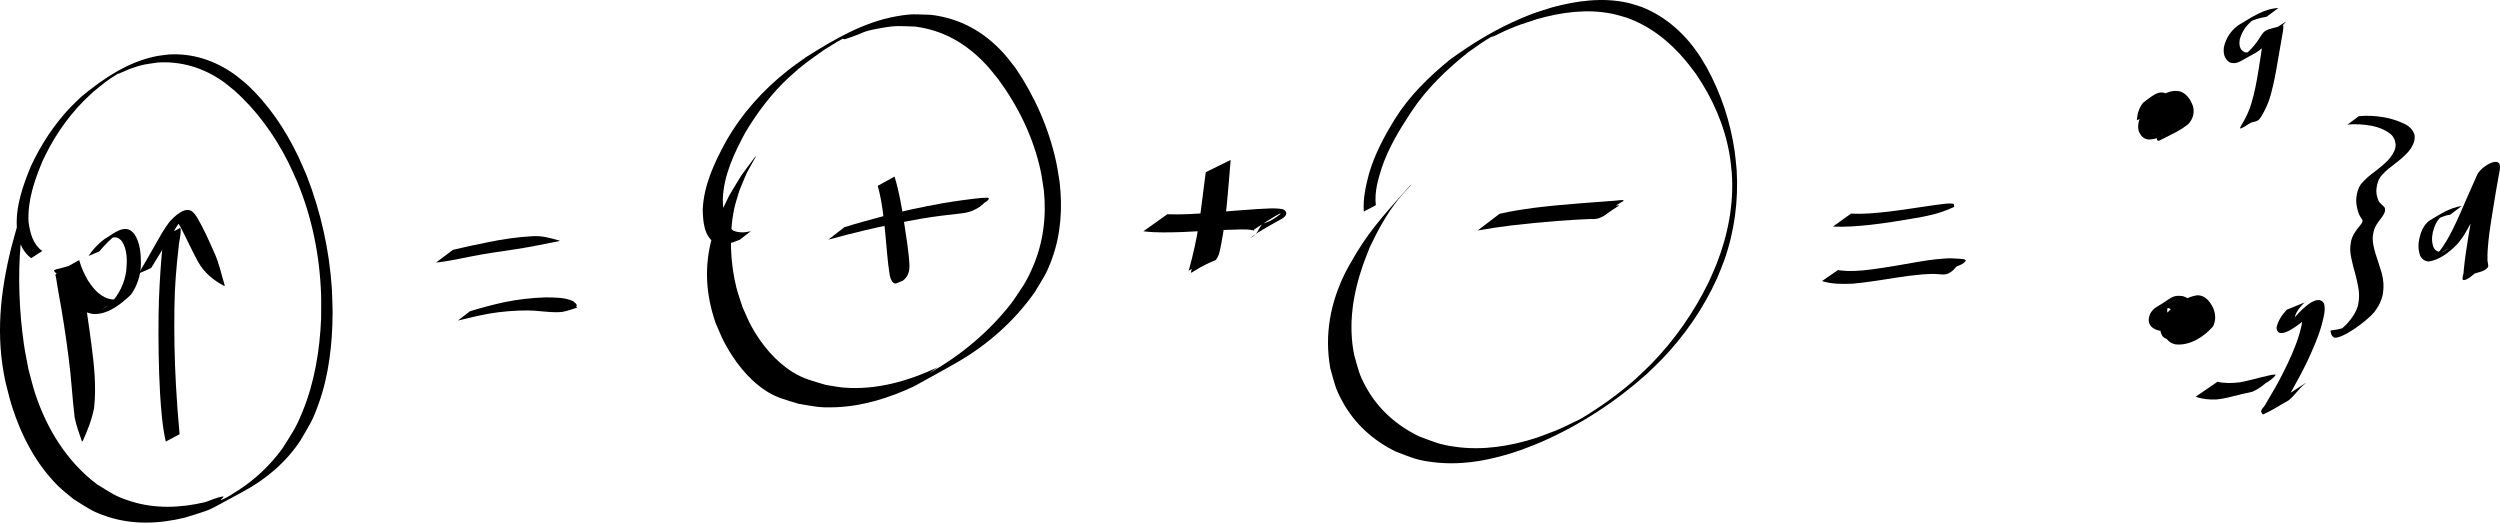 <?xml version="1.0" encoding="UTF-8" standalone="no"?>
<!-- Created with Inkscape (http://www.inkscape.org/) -->
<svg
   xmlns:dc="http://purl.org/dc/elements/1.1/"
   xmlns:cc="http://creativecommons.org/ns#"
   xmlns:rdf="http://www.w3.org/1999/02/22-rdf-syntax-ns#"
   xmlns:svg="http://www.w3.org/2000/svg"
   xmlns="http://www.w3.org/2000/svg"
   xmlns:sodipodi="http://sodipodi.sourceforge.net/DTD/sodipodi-0.dtd"
   xmlns:inkscape="http://www.inkscape.org/namespaces/inkscape"
   width="2571.565"
   height="537.565"
   id="svg2"
   sodipodi:version="0.32"
   inkscape:version="0.46"
   version="1.0"
   sodipodi:docname="c13d3.svg"
   inkscape:output_extension="org.inkscape.output.svg.inkscape">
  <defs
     id="defs4">
    <inkscape:perspective
       sodipodi:type="inkscape:persp3d"
       inkscape:vp_x="0 : 526.18109 : 1"
       inkscape:vp_y="0 : 1000 : 0"
       inkscape:vp_z="744.09448 : 526.18109 : 1"
       inkscape:persp3d-origin="372.04724 : 350.78739 : 1"
       id="perspective10" />
  </defs>
  <sodipodi:namedview
     id="base"
     pagecolor="#ffffff"
     bordercolor="#666666"
     borderopacity="1.0"
     gridtolerance="10000"
     guidetolerance="10"
     objecttolerance="10"
     inkscape:pageopacity="0.0"
     inkscape:pageshadow="2"
     inkscape:zoom="0.46042006"
     inkscape:cx="1285.7824"
     inkscape:cy="268.78266"
     inkscape:document-units="px"
     inkscape:current-layer="layer1"
     showgrid="false"
     inkscape:window-width="1270"
     inkscape:window-height="785"
     inkscape:window-x="0"
     inkscape:window-y="0" />
  <g
     inkscape:label="Layer 1"
     inkscape:groupmode="layer"
     id="layer1"
     transform="translate(687.002,-266.85)">
    <path
       style="fill:#000000;fill-opacity:1;fill-rule:nonzero;stroke:none;stroke-width:1px;stroke-linecap:butt;stroke-linejoin:miter;stroke-opacity:1"
       id="path2383"
       d="M -654.96,532.387 C -665.261,524.634 -668.105,513.714 -669.659,501.503 C -671.064,479.135 -663.556,457.991 -655.148,437.66 C -644.703,415.181 -630.932,394.254 -613.714,376.367 C -610.184,372.7 -606.384,369.303 -602.72,365.77 C -580.706,347.607 -555.642,330.781 -527.261,324.848 C -522.759,323.908 -518.154,323.56 -513.6,322.916 C -489.34,321.366 -466.59,328.803 -446.778,342.666 C -442.433,345.707 -438.445,349.229 -434.279,352.511 C -411.169,373.549 -393.578,399.787 -380.163,427.889 C -377.067,434.375 -374.379,441.049 -371.487,447.63 C -357.043,484.716 -348.247,523.928 -345.662,563.662 C -345.12,571.987 -345.128,580.339 -344.861,588.677 C -345.098,620.295 -348.508,652.151 -359.22,682.088 C -365.893,700.739 -368.294,703.176 -378.048,720.084 C -393.057,742.688 -413.492,759.916 -437.273,772.693 C -477.911,794.526 -465.17,789.291 -496.648,799.259 C -522.728,805.642 -549.875,806.861 -575.725,798.538 C -592.582,793.111 -596.367,789.51 -611.382,780.251 C -616.744,775.668 -622.468,771.478 -627.468,766.502 C -649.937,744.141 -665.01,715.098 -674.591,685.148 C -677.226,676.911 -679.064,668.44 -681.3,660.085 C -691.617,612.908 -686.907,567.876 -675.382,521.466 C -673.064,512.131 -670.227,502.933 -667.65,493.667 C -655.748,458.57 -661.425,475.777 -650.582,442.061 L -649.807,441.696 C -660.321,474.378 -656.154,457.893 -662.402,491.126 C -663.488,499.645 -664.879,508.131 -665.662,516.684 C -668.758,550.523 -667.225,587.832 -662.345,621.453 C -661.092,630.092 -659.189,638.624 -657.611,647.209 C -655.323,655.433 -653.438,663.78 -650.749,671.882 C -638.658,708.309 -618.291,741.424 -587.505,764.832 C -572.545,773.921 -569.247,777.161 -552.517,782.474 C -527.582,790.392 -501.374,789.372 -476.181,783.411 C -469.895,781.433 -463.861,778.295 -457.322,777.477 C -455.787,777.285 -461.28,781.952 -459.849,781.366 C -453.458,778.75 -447.629,774.892 -441.835,771.136 C -424.199,759.703 -409,745.287 -396.617,728.312 C -386.06,711.445 -383.229,708.515 -375.62,689.809 C -363.34,659.618 -358.1,627.145 -356.704,594.736 C -356.715,586.298 -356.442,577.855 -356.738,569.423 C -358.138,529.544 -366.107,490.144 -381.514,453.284 C -384.497,446.786 -387.25,440.178 -390.464,433.791 C -404.416,406.06 -422.746,380.565 -445.975,359.871 C -450.109,356.633 -454.068,353.157 -458.379,350.157 C -477.974,336.524 -500.72,329.627 -524.592,331.149 C -537.041,333.031 -539.486,332.807 -551.49,337.031 C -555.972,338.608 -560.227,340.768 -564.64,342.528 C -565.064,342.697 -565.592,342.57 -565.979,342.811 C -578.514,350.633 -578.755,351.392 -590.314,360.666 C -594.044,364.188 -597.917,367.565 -601.503,371.232 C -618.788,388.906 -632.658,409.7 -643.05,432.085 C -651.463,452.158 -658.818,473.048 -657.622,495.169 C -656.039,506.585 -653.346,517.868 -643.493,525.019 L -654.96,532.387 z" />
    <path
       style="fill:#000000;fill-opacity:1;fill-rule:nonzero;stroke:none;stroke-width:1px;stroke-linecap:butt;stroke-linejoin:miter;stroke-opacity:1"
       id="path2385"
       d="M -516.466,721.042 C -520.17,704.91 -521.226,688.308 -522.346,671.839 C -523.855,645.05 -524.172,618.211 -523.901,591.386 C -523.616,570.678 -522.427,550.003 -520.717,529.368 C -519.597,522.838 -520.805,514.854 -517.341,508.88 C -513.88,505.539 -514.204,505.608 -505.576,503.682 C -504.782,503.504 -506.405,505.083 -506.803,505.793 C -507.159,506.427 -507.492,507.074 -507.836,507.714 L -508.589,508.124 C -516.405,506.167 -512.878,508.046 -501.664,501.231 C -499.834,504.213 -503.274,517.216 -503.226,520.672 C -505.595,541.405 -507.398,562.217 -507.587,583.099 C -507.994,609.87 -507.473,636.647 -506.004,663.383 C -505.038,680.102 -503.874,696.807 -502.278,713.478 L -516.466,721.042 z" />
    <path
       style="fill:#000000;fill-opacity:1;fill-rule:nonzero;stroke:none;stroke-width:1px;stroke-linecap:butt;stroke-linejoin:miter;stroke-opacity:1"
       id="path2387"
       d="M -544.506,548.303 C -538.686,538.709 -533.176,528.934 -527.644,519.173 C -522.982,510.921 -518.462,502.549 -512.664,495.024 C -507.385,489.226 -496.603,478.643 -489.175,484.523 C -487.053,486.202 -486.046,487.962 -484.454,490.162 C -477.612,501.738 -472.168,514.075 -466.768,526.369 C -461.581,537.228 -459.403,549.126 -455.774,560.528 L -456.508,560.971 C -467.604,555.061 -477.367,547.08 -483.423,535.84 C -489.853,524.14 -495.189,511.913 -501.464,500.137 C -502.344,498.715 -503.698,496.159 -505.132,494.967 C -506.835,493.551 -508.359,494.761 -508.045,494.557 C -489.906,482.771 -491.144,483.612 -496.717,488.251 C -503.348,495.629 -507.969,504.483 -513.293,512.797 C -519.347,522.747 -525.557,532.6 -531.586,542.565 L -544.506,548.303 z" />
    <path
       style="fill:#000000;fill-opacity:1;fill-rule:nonzero;stroke:none;stroke-width:1px;stroke-linecap:butt;stroke-linejoin:miter;stroke-opacity:1"
       id="path2391"
       d="M -595.798,530.148 C -591.545,523.237 -585.821,517.458 -579.346,512.636 C -573.698,509.723 -562.873,499.536 -554.228,503.137 C -551.776,504.159 -550.708,505.61 -548.862,507.448 C -542.91,516.459 -542.091,527.341 -542.032,537.841 C -542.185,549.461 -545.566,560.38 -552.226,569.851 C -562.027,579.185 -574.488,589.336 -588.425,589.848 C -592.442,589.996 -593.552,589.372 -597.371,588.316 C -607.004,584.571 -613.307,576.667 -618.805,568.293 C -623.269,562.488 -624.442,554.859 -628.353,548.82 C -635.316,542.193 -631.409,546.305 -605.209,536.793 C -604.368,536.487 -605.092,538.579 -604.999,539.468 C -604.386,545.299 -603.383,551.074 -602.419,556.853 C -599.062,578.365 -595.689,599.874 -592.929,621.472 C -590.071,642.994 -587.862,664.736 -590.183,686.389 C -592.477,698.363 -596.91,709.56 -601.932,720.585 L -602.701,720.964 C -605.461,712.915 -608.404,704.944 -610.159,696.569 C -612.734,675.724 -613.671,654.7 -616.531,633.878 C -619.288,612.375 -622.524,590.941 -626.511,569.628 C -627.454,563.818 -628.57,558.012 -629.374,552.18 C -629.516,551.155 -630.538,549.714 -629.709,549.096 C -622.21,543.503 -613.937,539.001 -605.716,534.536 C -605.322,534.322 -605.337,535.349 -605.147,535.755 C -603.262,542.61 -600.033,549.115 -596.576,555.292 C -591.45,563.133 -585.458,570.521 -576.361,573.827 C -572.98,574.581 -571.894,575.098 -568.416,574.807 C -567.116,574.699 -563.525,573.291 -564.572,574.07 C -569.821,577.973 -575.756,580.859 -581.276,584.369 C -582.67,585.256 -578.319,582.874 -576.954,581.944 C -575.517,580.966 -574.251,579.758 -572.899,578.666 C -564.27,569.265 -558.935,558.168 -557.128,545.448 C -556.17,535.201 -555.859,524.222 -561.478,515.143 C -563.572,512.836 -565.457,510.968 -568.825,510.968 C -572.327,510.969 -575.828,513.254 -574.965,512.65 C -572.135,510.669 -569.017,509.135 -566.043,507.378 C -573.286,512.385 -579.149,518.848 -584.908,525.468 L -595.798,530.148 z" />
    <path
       style="fill:#000000;fill-opacity:1;fill-rule:nonzero;stroke:none;stroke-width:1px;stroke-linecap:butt;stroke-linejoin:miter;stroke-opacity:1"
       id="path2393"
       d="M -221.034,523.811 C -209.083,520.926 -197.049,518.4 -184.991,516.008 C -169.886,512.857 -154.623,510.638 -139.216,509.807 C -129.612,509.149 -120.391,511.779 -111.277,514.412 L -111.969,514.918 C -127.117,517.795 -142.198,521.078 -157.452,523.348 C -173.33,525.693 -189.229,527.916 -204.964,531.122 C -216.116,533.302 -227.254,535.796 -238.567,536.971 L -221.034,523.811 z" />
    <path
       style="fill:#000000;fill-opacity:1;fill-rule:nonzero;stroke:none;stroke-width:1px;stroke-linecap:butt;stroke-linejoin:miter;stroke-opacity:1"
       id="path2395"
       d="M -203.55,587.017 C -192.039,583.451 -180.398,580.34 -168.627,577.764 C -154.532,574.84 -140.221,573.144 -125.837,572.761 C -116.355,572.938 -106.259,572.549 -97.48,576.643 C -97.202,576.883 -94.179,579.357 -94.017,579.963 C -93.09,583.437 -96.054,581.611 -93.155,582.902 L -93.842,583.415 C -100.374,585.513 -106.602,588.113 -113.622,587.979 C -123.875,588.155 -133.98,586.235 -144.237,586.172 C -157.595,586.207 -170.943,587.223 -184.117,589.5 C -194.834,591.499 -205.436,593.971 -216.02,596.574 L -203.55,587.017 z" />
    <path
       style="fill:#000000;fill-opacity:1;fill-rule:nonzero;stroke:none;stroke-width:1px;stroke-linecap:butt;stroke-linejoin:miter;stroke-opacity:1"
       id="path2397"
       d="M 74.052,513.387 C 65.413,517.113 57.617,519.454 48.35,516.911 C 36.993,509.319 36.207,494.95 35.818,482.517 C 36.956,457.148 47.768,434.281 59.693,412.375 C 76.164,383.545 97.81,359.372 123.887,338.88 C 129.884,334.167 136.227,329.913 142.397,325.429 C 171.206,307.279 201.113,289.621 235.076,283.623 C 251.479,280.726 254.506,281.631 270.834,282.114 C 301.008,285.857 325.474,299.611 345.772,322.122 C 350.077,326.896 353.814,332.153 357.835,337.168 C 377.591,366.327 391.944,399.093 399.428,433.563 C 400.914,440.407 401.784,447.369 402.962,454.273 C 405.984,480.654 404.371,507.43 395.289,532.564 C 389.337,549.036 386.208,552.6 377.216,567.62 C 356.682,596.671 329.725,620.8 298.985,638.703 C 283.787,647.554 268.261,655.829 252.899,664.392 C 227.682,676.149 200.769,684.642 172.779,685.725 C 155.201,686.405 151.769,684.995 134.602,682.246 C 121.5,678.147 111.711,676.117 100.086,668.379 C 82.142,656.435 68.186,638.128 58.194,619.316 C 54.691,612.719 52.07,605.691 49.007,598.878 C 38.974,569.542 37.185,540.973 45.465,510.954 C 50.714,491.925 54.711,485.553 63.171,467.795 C 79.657,440.582 70.785,453.833 89.814,428.058 L 90.599,427.714 C 77.901,450.66 83.603,438.893 73.481,463.011 C 71.719,469.256 69.534,475.398 68.196,481.747 C 62.844,507.148 64.137,537.373 70.411,562.479 C 72.159,569.476 74.747,576.236 76.915,583.115 C 80.004,589.74 82.623,596.607 86.184,602.991 C 96.379,621.266 110.506,638.508 128.452,649.665 C 139.978,656.831 149.551,658.84 162.338,662.743 C 168.44,663.671 174.494,665.015 180.645,665.525 C 214.311,668.312 247.202,658.853 277.402,644.703 C 274.95,646.451 267.424,651.425 270.047,649.947 C 302.466,631.673 331.236,607.234 354.037,577.824 C 364.006,562.935 367.958,558.487 375.132,542.046 C 386.074,516.969 389.522,489.996 386.756,462.872 C 385.627,456.007 384.841,449.078 383.371,442.278 C 375.974,408.085 360.331,376.116 339.634,348.074 C 335.554,343.19 331.731,338.079 327.394,333.423 C 307.298,311.853 283.577,297.946 254.145,294.166 C 238.242,293.714 235.246,292.83 219.273,295.687 C 196.176,299.818 204.856,300.006 181.981,307.185 C 181.193,307.433 180.258,306.48 179.524,306.859 C 172.961,310.246 166.857,314.458 160.523,318.257 C 144.494,329.796 139.497,332.662 124.949,346.039 C 106.821,362.708 91.986,382.412 79.422,403.522 C 68.022,424.904 57.307,447.214 56.5,471.916 C 56.701,483.432 57.704,496.215 67.217,504.097 C 73.16,506.475 79.082,506.223 85.25,504.668 L 74.052,513.387 z" />
    <path
       style="fill:#000000;fill-opacity:1;fill-rule:nonzero;stroke:none;stroke-width:1px;stroke-linecap:butt;stroke-linejoin:miter;stroke-opacity:1"
       id="path2399"
       d="M 233.145,448.465 C 237.912,463.917 240.591,479.931 243.014,495.89 C 245.16,510.465 247.763,525.014 248.494,539.749 C 248.577,546.123 246.972,551.676 241.74,555.513 L 235.963,557.955 C 231.249,560.297 229.087,553.789 228.27,550.323 C 225.851,535.689 225.011,520.862 223.551,506.115 C 221.939,489.957 220.224,473.711 215.883,458.013 L 233.145,448.465 z" />
    <path
       style="fill:#000000;fill-opacity:1;fill-rule:nonzero;stroke:none;stroke-width:1px;stroke-linecap:butt;stroke-linejoin:miter;stroke-opacity:1"
       id="path2401"
       d="M 181.543,500.578 C 194.583,496.455 207.795,492.919 220.999,489.371 C 241.208,483.931 261.721,479.731 282.298,475.954 C 295.75,473.672 309.27,471.81 322.839,470.39 C 325.415,470.75 333.246,468.562 328.765,473.277 C 326.475,474.989 327.974,473.915 324.165,476.352 L 325.298,475.878 C 319.271,480.699 321.943,478.999 317.631,481.491 C 312.537,484.447 307.16,485.848 301.278,486.404 C 287.963,487.825 274.663,489.433 261.457,491.666 C 241.544,495.121 221.754,499.237 202.078,503.857 C 189.682,506.869 177.305,509.969 165.008,513.363 L 181.543,500.578 z" />
    <path
       style="fill:#000000;fill-opacity:1;fill-rule:nonzero;stroke:none;stroke-width:1px;stroke-linecap:butt;stroke-linejoin:miter;stroke-opacity:1"
       id="path2403"
       d="M 578.86,431.365 C 577.627,446.073 576.578,460.794 575.107,475.48 C 573.813,489.843 571.779,504.14 569.09,518.307 C 567.912,523.795 567.24,529.908 563.495,534.335 C 535.75,545.752 536.426,553.141 539.481,541.374 C 540.511,537.404 541.286,533.374 542.126,529.361 L 542.872,528.938 C 544.924,529.835 548.183,531.337 550.378,532.013 C 561.956,535.58 571.912,525.804 534.998,545.478 C 535.501,547.593 537.828,537.276 537.839,537.238 C 538.251,535.767 538.63,534.286 539.026,532.81 C 542.653,518.426 545.45,503.853 547.482,489.156 C 549.472,474.102 551.251,459.023 553.268,443.975 L 578.86,431.365 z" />
    <path
       style="fill:#000000;fill-opacity:1;fill-rule:nonzero;stroke:none;stroke-width:1px;stroke-linecap:butt;stroke-linejoin:miter;stroke-opacity:1"
       id="path2405"
       d="M 513.758,487.23 C 528.027,487.799 542.286,486.835 556.511,485.829 C 572.902,484.448 589.282,482.945 605.701,481.929 C 614.725,481.631 623.907,480.383 632.851,482.103 C 638.409,485.194 636.146,489.106 631.731,491.769 C 584.937,517.276 602.203,513.348 606.998,504.36 C 608.491,501.56 609.272,499.916 611.414,497.319 L 612.146,496.872 C 614.214,496.135 617.39,495.098 619.458,494.06 C 629.004,489.268 643.922,475.878 602.981,502.961 C 601.916,503.38 605.269,504.776 601.82,503.717 C 593.612,501.956 585.049,503.296 576.742,503.201 C 561.058,503.865 545.385,504.736 529.706,505.51 C 516.182,505.892 502.565,506.467 489.105,504.751 L 513.758,487.23 z" />
    <path
       style="fill:#000000;fill-opacity:1;fill-rule:nonzero;stroke:none;stroke-width:1px;stroke-linecap:butt;stroke-linejoin:miter;stroke-opacity:1"
       id="path2407"
       d="M 715.834,484.454 C 714.903,471.229 717.835,458.221 721.187,445.529 C 727.091,425.261 737.047,406.715 748.1,388.864 C 762.966,365.118 782.92,345.734 804.476,328.153 C 827.416,311.45 852.009,296.558 878.19,285.486 C 892.26,279.537 895.289,278.945 909.792,274.347 C 934.895,267.597 961.511,263.956 987.224,269.705 C 991.98,270.768 996.571,272.468 1001.244,273.849 C 1025.491,283.289 1045.031,300.532 1059.694,321.847 C 1062.916,326.53 1065.65,331.529 1068.627,336.371 C 1083.388,363.191 1093.081,392.647 1097.39,422.959 C 1098.272,429.163 1098.709,435.422 1099.368,441.653 C 1101.288,473.274 1097.121,504.982 1086.523,534.871 C 1084.351,540.998 1081.691,546.941 1079.275,552.976 C 1065.271,583.968 1045.755,612.2 1022.169,636.679 C 1017.235,641.8 1011.973,646.597 1006.875,651.556 C 975.061,680.029 938.724,703.657 899.637,720.947 C 892.275,724.203 884.677,726.893 877.196,729.867 C 848.588,739.76 818.349,745.989 787.972,742.347 C 769.398,740.12 766.356,737.876 749.123,731.527 C 725.973,720.348 706.818,703.234 694.297,680.629 C 686.18,665.977 685.892,661.503 681.329,645.514 C 675.262,611.077 681.376,578.243 696.913,547.066 C 700.312,540.245 704.426,533.803 708.182,527.172 C 723.506,501.456 743.925,479.566 763.759,457.373 L 764.549,457.041 C 760.08,462.085 755.334,466.897 751.141,472.174 C 739.363,486.997 730.205,503.778 722.147,520.829 C 719.865,526.723 717.384,532.544 715.3,538.512 C 704.766,568.684 699.512,600.399 705.963,632.08 C 710.492,647.682 710.768,652.009 718.815,666.268 C 731.238,688.283 750.02,704.724 772.641,715.676 C 788.976,721.677 792.669,724.012 810.124,726.452 C 838.228,730.379 866.468,725.849 893.267,717.259 C 917.679,708.108 910.586,711.393 934.076,700.085 C 936.41,698.962 938.764,697.858 940.973,696.505 C 960.448,684.583 979.096,671.333 996.065,656.012 C 1001.253,651.043 1006.61,646.244 1011.629,641.105 C 1035.714,616.442 1055.503,587.894 1070.641,556.953 C 1073.306,550.828 1076.191,544.795 1078.634,538.578 C 1090.443,508.527 1096.671,476.625 1094.335,444.29 C 1093.58,438.128 1093.127,431.921 1092.07,425.804 C 1086.899,395.878 1074.615,367.891 1057.501,342.915 C 1054.026,338.418 1050.72,333.785 1047.078,329.423 C 1030.439,309.5 1010.102,293.255 985.349,284.745 C 980.641,283.489 976.001,281.941 971.224,280.977 C 945.456,275.774 919.102,279.379 894.098,286.516 C 880.067,291.118 876.102,292.063 862.525,297.943 C 857.362,300.179 852.473,303.028 847.254,305.129 C 846.182,305.56 850.984,302.416 849.982,302.992 C 837.623,310.108 834.769,312.496 823.164,320.642 C 801.136,338.3 780.671,357.77 764.971,381.447 C 752.895,399.662 741.408,418.461 734.36,439.283 C 730.346,451.786 726.68,464.661 728.205,477.939 L 715.834,484.454 z" />
    <path
       style="fill:#000000;fill-opacity:1;fill-rule:nonzero;stroke:none;stroke-width:1px;stroke-linecap:butt;stroke-linejoin:miter;stroke-opacity:1"
       id="path2409"
       d="M 855.475,486.779 C 867.344,483.99 879.398,482.199 891.469,480.566 C 907.206,478.583 923.011,477.222 938.819,475.953 C 950.548,475.009 962.286,474.201 974.019,473.309 C 974.36,473.381 983.214,472.01 983.047,473.012 C 982.87,474.076 981.385,474.388 980.508,475.015 C 965.661,483.81 963.458,485.966 972.143,478.951 L 972.91,478.569 C 983.064,477.383 978.504,477.161 963.484,488.505 C 958.182,491.669 954.573,492.611 948.395,492.147 C 936.952,492.551 925.528,493.322 914.112,494.205 C 898.395,495.445 882.696,496.914 867.044,498.813 C 855.666,500.314 844.295,501.873 832.992,503.875 L 855.475,486.779 z" />
    <path
       style="fill:#000000;fill-opacity:1;fill-rule:nonzero;stroke:none;stroke-width:1px;stroke-linecap:butt;stroke-linejoin:miter;stroke-opacity:1"
       id="path2411"
       d="M 1217.051,486.526 C 1229.734,487.306 1242.397,485.964 1254.99,484.602 C 1270.065,482.841 1285.039,480.338 1300.065,478.215 C 1303.239,478 1320.586,474.721 1322.792,476.833 C 1323.224,477.247 1322.841,478.029 1322.865,478.627 C 1323.035,478.855 1323.204,479.083 1323.374,479.311 L 1322.473,479.992 C 1321.381,480.454 1320.289,480.916 1319.197,481.378 C 1307.563,486.6 1295.206,489.191 1282.655,491.283 C 1267.415,493.894 1252.155,496.414 1236.783,498.129 C 1224.022,499.484 1211.187,500.524 1198.344,499.933 L 1217.051,486.526 z" />
    <path
       style="fill:#000000;fill-opacity:1;fill-rule:nonzero;stroke:none;stroke-width:1px;stroke-linecap:butt;stroke-linejoin:miter;stroke-opacity:1"
       id="path2413"
       d="M 1203.511,544.676 C 1215.126,546.383 1226.849,545.483 1238.415,543.928 C 1253.235,541.97 1267.97,539.409 1282.681,536.771 C 1292.49,535.009 1302.353,533.534 1312.3,532.865 C 1317.52,532.313 1322.729,532.6 1327.943,532.953 C 1329.455,533.277 1335.299,532.883 1334.956,535.216 C 1332.419,538.612 1328.841,539.696 1325.044,541.16 L 1325.783,540.724 C 1322.814,544.151 1320.199,547.041 1315.831,548.639 C 1312.554,549.641 1309.223,549.064 1305.852,548.781 C 1300.677,548.45 1295.494,548.738 1290.328,549.097 C 1280.659,549.984 1271.027,551.191 1261.442,552.754 C 1247.172,555.029 1232.897,557.372 1218.496,558.669 C 1207.978,559.047 1197.294,559.203 1187.143,555.964 L 1203.511,544.676 z" />
    <path
       style="fill:#000000;fill-opacity:1;fill-rule:nonzero;stroke:none;stroke-width:1px;stroke-linecap:butt;stroke-linejoin:miter;stroke-opacity:1"
       id="path2415"
       d="M 1510.986,390.636 C 1511.507,383.97 1513.22,377.623 1517.567,372.463 C 1530.737,362.227 1536.732,357.298 1547.068,367.627 C 1551.591,372.986 1554.105,379.396 1555.956,386.058 C 1555.823,388.352 1555.957,389.403 1555.119,391.535 C 1554.69,392.623 1553.467,394.651 1552.397,395.294 C 1527.4,410.318 1536.294,408.841 1523.948,410.412 C 1517.998,410.192 1514.762,406.523 1512.841,401.265 C 1511.281,394.452 1513.69,388.234 1517.175,382.479 C 1526.369,371.56 1541.32,357.157 1555.95,360.993 C 1562.798,363.738 1566.424,369.635 1568.819,376.28 C 1570.527,383.234 1568.585,389.656 1563.714,394.726 C 1553.498,402.114 1556.469,400.105 1534.067,411.527 C 1533.514,411.81 1532.704,411.664 1532.221,411.273 C 1530.921,410.219 1532.034,406.178 1532.238,405.046 C 1533.697,400.76 1532.664,403.015 1535.656,398.436 L 1536.409,398.027 C 1540.863,398.318 1538.713,398.246 1542.859,398.272 C 1546.718,397.608 1550.035,396.519 1553.658,395.014 C 1554.649,394.602 1557.537,393.197 1556.621,393.755 C 1537.44,405.432 1525.901,410.763 1536.684,405.697 C 1542.172,401.799 1545.038,396.417 1544.643,389.562 C 1542.982,383.631 1540.268,378.244 1533.784,376.686 C 1532.905,376.72 1532.01,376.617 1531.147,376.786 C 1530.274,376.957 1527.882,378.162 1528.637,377.693 C 1568.666,352.846 1548.958,363.914 1542.4,371.385 C 1539.15,376.175 1536.338,381.469 1537.666,387.433 C 1539.323,391.384 1542.082,393.904 1546.63,393.236 C 1556.461,390.221 1548.691,392.447 1526.931,405.445 C 1526.179,405.894 1528.512,404.673 1529.225,404.165 C 1531.717,402.39 1533.283,399.962 1534.169,397.06 C 1534.52,395.928 1535.056,394.838 1535.223,393.664 C 1536.012,388.118 1533.295,382.198 1530.781,377.485 C 1529.246,375.534 1527.61,373.281 1525.003,372.675 C 1524.327,372.517 1522.361,373.049 1522.92,372.636 C 1529.609,367.691 1541.561,361.806 1533.498,365.835 C 1528.447,370.388 1526.167,376.543 1525.633,383.276 L 1510.986,390.636 z" />
    <path
       style="fill:#000000;fill-opacity:1;fill-rule:nonzero;stroke:none;stroke-width:1px;stroke-linecap:butt;stroke-linejoin:miter;stroke-opacity:1"
       id="path2417"
       d="M 1544.305,607.237 C 1537.662,607.921 1530.957,607.47 1525.852,602.833 C 1521.946,598.258 1522.877,592.997 1525.552,588.109 C 1527.222,585.727 1529.273,583.721 1531.818,582.284 C 1545.799,574.386 1546.883,569.711 1558.265,571.464 C 1564.977,573.323 1568.669,578.371 1571.202,584.509 C 1573.261,589.965 1572.951,595.453 1570.133,600.517 C 1562.113,609.063 1547.682,622.35 1537.644,612.968 C 1533.445,607.156 1535.424,600.617 1538.074,594.615 C 1544.853,582.741 1561.204,571.969 1573.678,570.536 C 1581.532,570.912 1585.962,576.7 1589.302,583.146 C 1592.15,589.614 1592.486,596.107 1589.49,602.5 C 1580.137,613.354 1565.418,622.674 1550.796,621.096 C 1544.488,619.747 1540.609,615.53 1538.691,609.566 C 1537.431,603.612 1539.445,598.303 1543.566,594.037 C 1556.015,585.782 1568.002,572.376 1577.777,586.196 C 1581.242,593.786 1581.73,597.565 1576.553,604.411 C 1572.563,608.312 1566.85,612.258 1561.225,612.971 C 1560.316,613.086 1561.527,611.164 1561.678,610.26 L 1562.398,609.795 C 1563.734,609.602 1567.1,608.058 1566.407,609.217 C 1565.301,611.065 1561.303,614.57 1559.197,612.595 C 1556.053,609.023 1558.855,603.044 1555.745,599.139 C 1554.2,596.768 1552.457,594.947 1549.353,595.551 C 1548.708,595.676 1546.934,596.548 1547.493,596.202 C 1554.062,592.134 1560.779,588.308 1567.422,584.36 C 1563.283,587.245 1561.325,591.36 1562.326,596.445 C 1564.467,601.37 1567.696,604.445 1573.283,605.002 C 1575.685,605.072 1576.303,605.232 1578.677,604.735 C 1579.555,604.552 1582.017,603.495 1581.261,603.978 C 1545.554,626.829 1558.783,617.496 1566.639,612.525 C 1571.237,607.115 1572.472,600.94 1569.913,594.164 C 1567.157,588.153 1563.012,583.36 1555.82,584.044 C 1546.714,586.596 1551.828,585.449 1569.107,575.118 C 1570.117,574.514 1567.041,576.257 1566.087,576.947 C 1564.006,578.453 1562.559,579.997 1561.012,582.04 C 1560.276,583.012 1559.654,584.064 1558.975,585.077 C 1556.77,589.67 1554.299,595.662 1558.06,600.119 C 1559.353,600.903 1559.695,601.335 1561.285,601.386 C 1561.948,601.408 1563.816,600.777 1563.261,601.141 C 1530.756,622.409 1541.417,614.215 1548.676,609.807 C 1552.586,605.528 1554.147,600.5 1552.776,594.744 C 1550.883,589.07 1547.968,584.413 1541.64,583.297 C 1540.682,583.263 1539.721,583.107 1538.766,583.194 C 1537.821,583.279 1535.2,584.341 1535.985,583.808 C 1540.82,580.528 1546.056,577.882 1551.054,574.856 C 1554.139,572.988 1541.923,579.552 1544.744,579.6 C 1542.219,583.426 1540.853,587.513 1544.236,591.323 C 1549.002,594.82 1554.576,595.641 1560.419,595.257 L 1544.305,607.237 z" />
    <path
       style="fill:#000000;fill-opacity:1;fill-rule:nonzero;stroke:none;stroke-width:1px;stroke-linecap:butt;stroke-linejoin:miter;stroke-opacity:1"
       id="path2419"
       d="M 1644.445,284.082 C 1638.258,285.105 1632.161,286.792 1626.476,289.477 C 1624.817,290.26 1620.022,292.963 1621.617,292.058 C 1625.147,290.052 1628.729,288.138 1632.285,286.178 C 1624.676,291.298 1619.434,298.324 1616.944,307.102 C 1615.941,312.698 1616.502,318.286 1622.185,320.684 C 1624.983,321.178 1627.586,320.411 1630.116,319.224 C 1631.168,318.731 1634.186,316.98 1633.171,317.547 C 1618.527,325.723 1615.897,328.011 1623.136,322.426 C 1628.719,317.576 1633.557,311.927 1637.458,305.652 C 1642.948,296.313 1644.039,297.872 1661.405,293.014 C 1661.971,292.855 1661.673,295.34 1661.408,298.426 C 1659.703,308.502 1657.822,318.55 1656.138,328.631 C 1654.183,340.728 1651.929,352.773 1648.674,364.592 C 1646.632,372.097 1643.428,379.234 1639.46,385.908 C 1635.335,392.928 1634.919,390.916 1620.128,395.01 C 1618.719,395.4 1622.312,393.064 1623.362,392.046 C 1627.22,388.304 1627.585,387.714 1631.262,383.537 C 1637.172,376.611 1634.481,380.166 1639.381,372.906 L 1640.163,372.556 C 1637.947,378.193 1638.635,375.482 1637.827,380.616 C 1637.589,382.543 1637.277,383.931 1637.49,385.827 C 1637.548,386.348 1638.327,387.091 1637.872,387.352 C 1620.419,397.38 1613.912,403.467 1618.899,395.014 C 1622.925,388.451 1626.253,381.514 1628.549,374.146 C 1632.054,362.431 1634.4,350.434 1636.273,338.355 C 1637.821,328.494 1639.378,318.637 1640.702,308.744 C 1640.786,307.855 1640.873,306.966 1640.953,306.077 C 1641.008,305.47 1640.595,304.589 1641.105,304.254 C 1675.343,281.764 1663.195,289.378 1657.41,297.002 C 1652.345,303.339 1647.452,309.875 1641.233,315.166 C 1632.323,322.51 1637.473,318.553 1618.103,329.593 C 1614.423,331.691 1610.412,332.548 1606.394,330.99 C 1600.811,327.286 1599.659,321.287 1600.656,314.877 C 1602.942,305.661 1607.823,298.116 1615.709,292.612 C 1628.813,284.928 1641.086,275.894 1656.668,275.058 L 1644.445,284.082 z" />
    <path
       style="fill:#000000;fill-opacity:1;fill-rule:nonzero;stroke:none;stroke-width:1px;stroke-linecap:butt;stroke-linejoin:miter;stroke-opacity:1"
       id="path2421"
       d="M 1683.513,577.968 C 1678.813,582.638 1674.024,588.194 1673.106,594.975 C 1673.175,596.096 1673.323,597.957 1674.991,597.546 C 1676.138,597.264 1679.139,595.284 1678.106,595.857 C 1672.587,598.921 1667.097,602.035 1661.592,605.125 C 1666.643,601.531 1670.571,596.65 1674.606,592.002 C 1681.217,584.346 1697.419,568.337 1703.569,579.029 C 1705.47,586.2 1702.944,593.723 1701.23,600.693 C 1697.705,613.743 1692.076,626.039 1686.45,638.28 C 1681.153,649.326 1675.271,660.08 1669.25,670.744 C 1668.65,671.208 1665.523,678.333 1665.314,677.895 C 1664.973,677.183 1665.248,675.343 1664.526,675.662 C 1656.331,679.282 1648.836,684.313 1640.991,688.639 C 1651.051,682.446 1660.985,676.027 1670.958,669.686 C 1679.954,663.926 1675.586,666.771 1684.068,661.159 L 1684.864,660.843 C 1680.328,664.724 1682.381,662.775 1678.646,666.63 C 1674.88,670.587 1671.63,675.026 1667.375,678.507 C 1658.637,683.35 1650.305,689.012 1641.16,693.035 C 1640.266,693.428 1639.637,691.763 1639.108,690.942 C 1637.608,688.612 1643.374,683.975 1643.677,682.126 C 1650.05,671.385 1656.424,660.635 1661.939,649.416 C 1668.02,637.283 1673.719,624.884 1677.733,611.894 C 1679.676,605.307 1681.627,598.447 1681.409,591.518 C 1681.374,591.267 1681.397,590.999 1681.303,590.763 C 1681.261,590.658 1679.974,591.467 1680.564,591.117 C 1715.121,570.593 1701.863,577.167 1695.433,583.241 C 1691.015,588.025 1686.797,593.049 1681.802,597.252 C 1681.369,597.503 1655.978,619.369 1654.686,603.981 C 1656.05,596.857 1660.371,590.828 1665.119,585.482 L 1683.513,577.968 z" />
    <path
       style="fill:#000000;fill-opacity:1;fill-rule:nonzero;stroke:none;stroke-width:1px;stroke-linecap:butt;stroke-linejoin:miter;stroke-opacity:1"
       id="path2423"
       d="M 1593.919,659.551 C 1601.44,661.259 1609.074,661.053 1616.67,660.148 C 1624.434,658.788 1632.023,656.612 1639.671,654.739 C 1644.264,653.982 1648.764,652.098 1653.46,652.082 C 1653.583,652.191 1653.88,652.253 1653.829,652.408 C 1652.913,655.185 1637.892,666.075 1643.849,658.437 L 1644.613,658.048 C 1645.111,658.221 1646.482,658.197 1646.107,658.567 C 1641.852,662.766 1635.841,667.231 1630.059,669.715 C 1625.323,671.078 1620.42,671.727 1615.674,673.069 C 1608.115,674.914 1600.571,677.067 1592.796,677.776 C 1585.556,678.018 1578.386,677.476 1571.533,674.912 L 1593.919,659.551 z" />
    <path
       style="fill:#000000;fill-opacity:1;fill-rule:nonzero;stroke:none;stroke-width:1px;stroke-linecap:butt;stroke-linejoin:miter;stroke-opacity:1"
       id="path2425"
       d="M 1739.326,386.363 C 1747.891,385.52 1756.449,385.987 1764.912,387.435 C 1772.371,388.629 1779.547,391.097 1786.369,394.294 C 1791.181,396.581 1794.569,399.999 1796.506,404.918 C 1797.678,410.224 1795.635,414.883 1792.983,419.361 C 1789.043,425.206 1783.561,429.654 1778.11,434.01 C 1772.822,438.088 1767.398,442.024 1762.976,447.064 C 1759.615,450.853 1758.233,455.467 1757.562,460.373 C 1756.945,464.754 1757.828,468.857 1759.391,472.919 C 1760.734,476.071 1763.861,477.743 1765.892,480.252 C 1767.301,483.889 1765.277,486.986 1763.3,489.93 C 1760.928,493.044 1758.534,496.118 1756.606,499.532 C 1754.598,503.33 1753.89,507.519 1753.609,511.754 C 1753.583,517.324 1755.038,522.683 1756.573,527.99 C 1758.635,534.562 1760.936,541.052 1762.872,547.663 C 1764.744,554.543 1765.292,561.491 1764.176,568.52 C 1762.996,575.795 1759.58,582.222 1755.18,588.027 C 1746.582,598.002 1722.464,615.326 1714.185,614.192 C 1711.239,612.722 1710.653,610.185 1710.223,607.16 L 1710.935,606.683 C 1718.254,605.903 1725.178,604.383 1731.558,600.462 C 1746.549,591.578 1726.412,603.543 1715.613,609.531 C 1714.643,610.069 1717.434,608.263 1718.327,607.605 C 1721.459,605.297 1724.43,602.796 1727.12,599.977 C 1732.073,594.37 1736.449,588.337 1738.502,581.022 C 1739.909,574.279 1740.006,567.581 1738.492,560.816 C 1737.207,553.96 1735.381,547.236 1733.499,540.521 C 1732.1,534.91 1730.639,529.223 1730.473,523.417 C 1730.572,518.897 1731.111,514.409 1732.914,510.214 C 1734.619,506.601 1736.847,503.328 1739.435,500.284 C 1740.806,498.469 1743.254,495.97 1743.226,493.629 C 1741.461,490.646 1739.367,487.86 1738.546,484.405 C 1737.243,479.935 1736.345,475.358 1736.756,470.674 C 1737.26,465.418 1738.529,460.417 1741.691,456.075 C 1746.07,450.837 1751.305,446.578 1756.805,442.546 C 1762.22,438.312 1767.739,434.063 1771.964,428.576 C 1774.793,424.671 1777.43,420.359 1777.215,415.354 C 1776.722,410.775 1774.982,406.976 1771.225,404.118 C 1765.601,399.998 1759.252,397.543 1752.402,396.212 C 1744.189,394.881 1735.854,394.048 1727.551,395.12 L 1739.326,386.363 z" />
    <path
       style="fill:#000000;fill-opacity:1;fill-rule:nonzero;stroke:none;stroke-width:1px;stroke-linecap:butt;stroke-linejoin:miter;stroke-opacity:1"
       id="path2427"
       d="M 1833.184,487.816 C 1826.135,487.735 1802.679,501.126 1825.592,488.55 C 1819.782,492.742 1817.227,498.902 1815.488,505.591 C 1814.319,511.099 1814.164,516.775 1816.575,521.949 C 1818.37,525.221 1821.471,526.259 1825.003,525.734 C 1822.052,528.663 1834.501,520.881 1831.007,522.781 C 1808.767,534.878 1815.529,532.56 1821.073,526.676 C 1827.088,519.674 1831.522,511.537 1835.656,503.336 C 1841.395,492.035 1846.241,480.307 1851.31,468.696 C 1854.67,461.385 1857.725,453.933 1861.08,446.621 C 1864.735,438.508 1883.758,426.906 1884.527,437.655 C 1884.764,440.963 1883.742,444.747 1883.176,447.955 C 1881.062,459.302 1879.185,470.687 1877.376,482.086 C 1875.589,492.905 1873.855,503.737 1872.688,514.642 C 1872.103,520.88 1871.487,527.14 1871.675,533.411 C 1871.375,536.117 1873.01,538.937 1872.246,541.548 C 1869.207,545.905 1862.558,546.89 1858.136,548.254 L 1858.88,547.828 C 1857.917,548.562 1850.127,556.198 1846.34,554.756 C 1845.234,552.103 1847.518,548.554 1847.17,545.757 C 1847.917,539.186 1848.48,532.591 1849.557,526.059 C 1851.195,515.026 1852.984,504.022 1854.948,493.043 C 1857.01,481.642 1858.881,470.207 1860.97,458.811 C 1863.687,441.445 1859.048,449.585 1883.986,436.114 C 1884.364,435.91 1883.313,436.648 1882.976,436.915 C 1877.897,443.84 1874.808,451.977 1871.057,459.642 C 1865.948,471.229 1861.064,482.916 1855.602,494.344 C 1851.036,502.978 1846.459,511.75 1839.711,518.926 C 1831.881,526.766 1822.102,534.309 1811.013,535.909 C 1807.082,535.35 1804.245,533.49 1802.439,529.856 C 1800.376,524.097 1800.25,518.252 1801.566,512.265 C 1803.2,505.265 1805.794,498.718 1811.549,494.062 C 1822.723,487.376 1832.389,480.68 1845.305,478.671 L 1833.184,487.816 z" />
  </g>
</svg>
